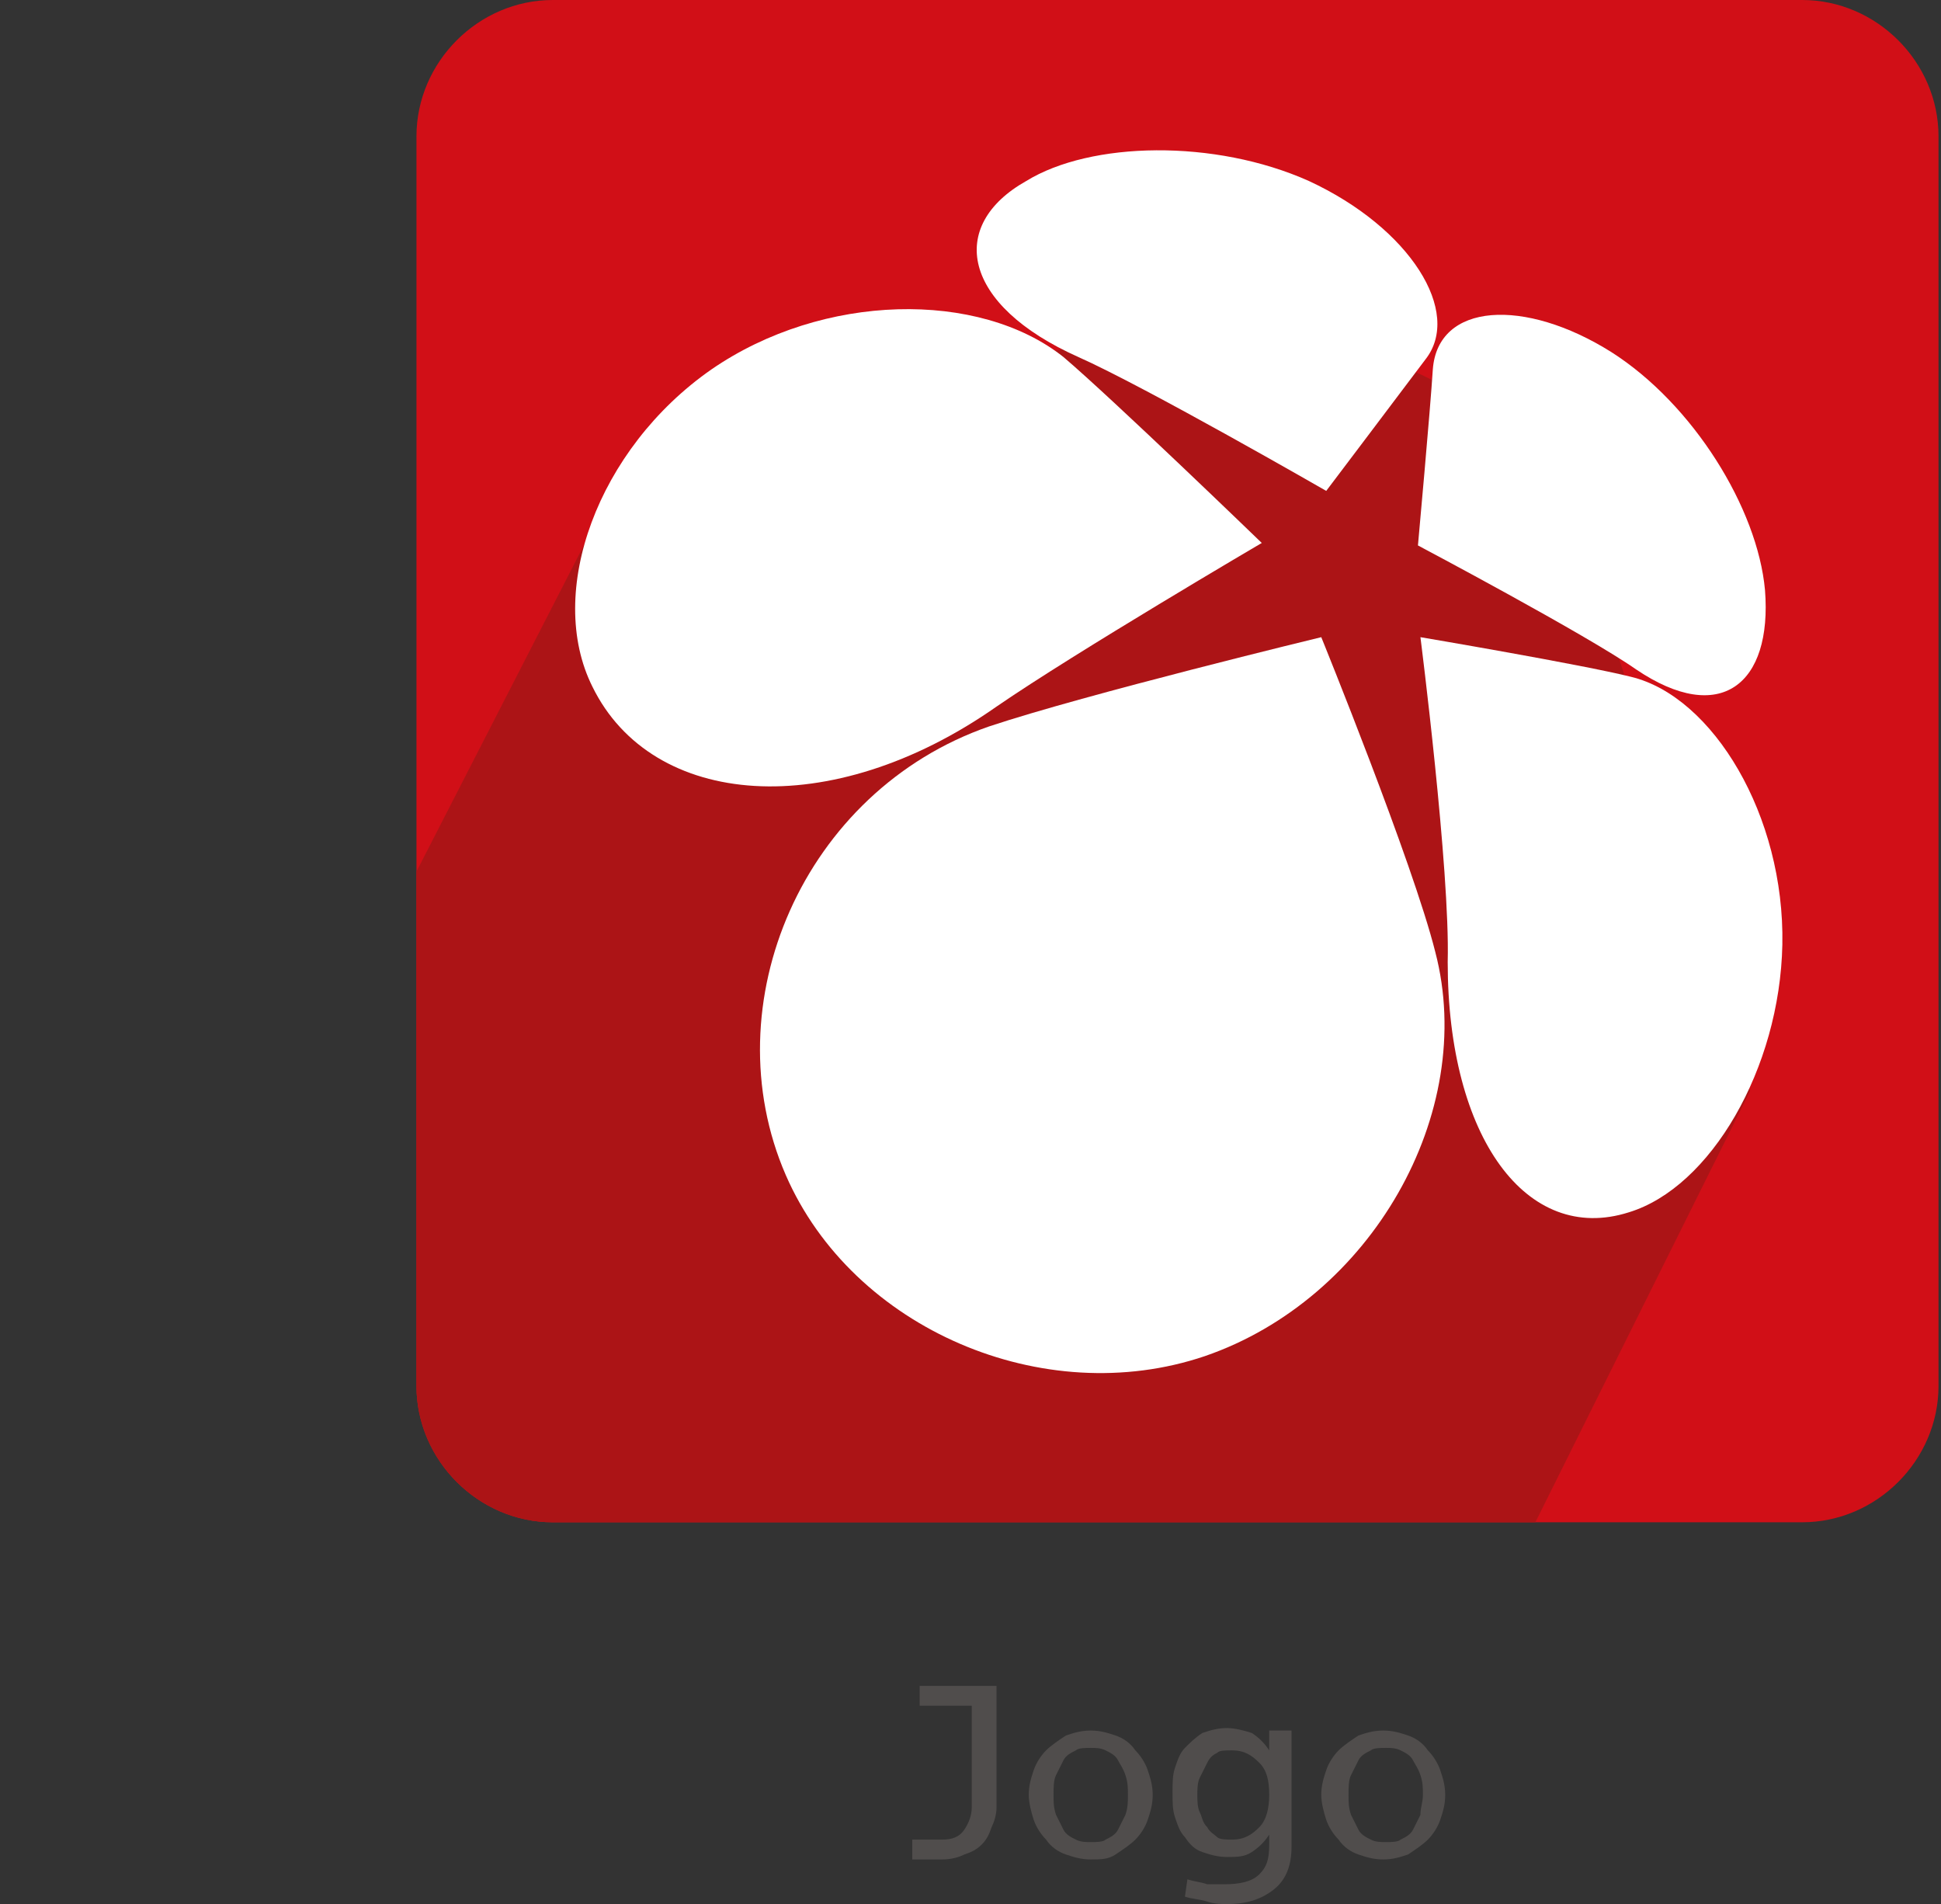 <!-- Generator: Adobe Illustrator 18.0.0, SVG Export Plug-In  -->
<svg version="1.1"
	 xmlns="http://www.w3.org/2000/svg" xmlns:xlink="http://www.w3.org/1999/xlink" xmlns:a="http://ns.adobe.com/AdobeSVGViewerExtensions/3.0/"
	 x="0px" y="0px" width="78.3px" height="76.8px" viewBox="0 0 78.3 76.8" enable-background="new 0 0 78.3 76.8"
	 xml:space="preserve">
<rect x="0" y="0" width="78.3" height="76.8" fill="#333333" stroke="none"/>
<defs>
</defs>
<g>
	<g>
		<path fill="#D10F17" d="M16.8,5.5c0-3,2.5-5.5,5.5-5.5h50.4c3,0,5.5,2.5,5.5,5.5v50.4c0,3-2.5,5.5-5.5,5.5H22.3
			c-3,0-5.5-2.5-5.5-5.5V5.5z"/>
		<g>
			<defs>
				<path id="SVGID_1_" d="M16.8,5.5c0-3,2.5-5.5,5.5-5.5h50.4c3,0,5.5,2.5,5.5,5.5v50.4c0,3-2.5,5.5-5.5,5.5H22.3
					c-3,0-5.5-2.5-5.5-5.5V5.5z"/>
			</defs>
			<clipPath id="SVGID_2_">
				<use xlink:href="#SVGID_1_"  overflow="visible"/>
			</clipPath>
			<path clip-path="url(#SVGID_2_)" fill-rule="evenodd" clip-rule="evenodd" fill="#AC1416" d="M70.6,44L58.7,67.9H0l23.6-46h1.1
				c8.7,0,12.2-8.1,20.9-8.1h4.2c5,0,8.6,0.9,11.9,4.7C65,22.2,68.8,39.9,70.6,44z"/>
		</g>
		<path fill="#FFFFFF" d="M57.8,14.9c-0.1,1.6-0.6,7.1-0.6,7.1s6.8,3.6,8.8,5c3.4,2.3,5.5,0.6,5.2-3.2c-0.3-3.3-2.9-7.5-6.2-9.6
			C61.5,12,58,12.2,57.8,14.9z"/>
		<path fill="#FFFFFF" d="M57.9,38.4c-0.9-3.6-4.6-12.7-4.6-12.7s-9.5,2.3-13.4,3.6c-7.5,2.6-11.2,11.2-8.2,18.1
			c2.7,6.2,10.4,9.5,16.9,7.3C55.3,52.4,59.6,44.9,57.9,38.4z"/>
		<path fill="#FFFFFF" d="M40.2,28.5c3.2-2.2,10.7-6.6,10.7-6.6s-6-5.8-8-7.5c-3.4-2.7-9.7-2.6-14.2,0.5c-4.6,3.2-6.7,9-4.8,12.8
			C26.3,32.6,33.5,33.2,40.2,28.5z"/>
		<path fill="#FFFFFF" d="M43.5,14.4c2.7,1.2,10,5.4,10,5.4s3.1-4.1,4-5.3c1.5-1.9-0.6-5.3-4.7-7.2C49,5.6,44,5.7,41.4,7.3
			C38.2,9.1,38.8,12.3,43.5,14.4z"/>
		<path fill="#FFFFFF" d="M65.8,27.3c-2-0.5-8.5-1.6-8.5-1.6s1.2,9.4,1.1,13.1c0,7.1,3.2,11.4,7.3,10.1c3.3-1,6.1-5.8,6.2-10.8
			C72,32.9,69.1,28.1,65.8,27.3z"/>
	</g>
	<g>
		<path fill="#504D4C" d="M40,73.7c-0.1,0.3-0.2,0.5-0.4,0.7c-0.2,0.2-0.4,0.3-0.7,0.4C38.7,74.9,38.4,75,38,75h-1.2v-0.8H38
			c0.4,0,0.7-0.1,0.9-0.4c0.2-0.3,0.3-0.6,0.3-0.9v-4.1h-2.1V68h3.1v4.9C40.2,73.2,40.1,73.5,40,73.7z"/>
		<path fill="#504D4C" d="M46.5,72.4c0,0.4-0.1,0.7-0.2,1c-0.1,0.3-0.3,0.6-0.5,0.8c-0.2,0.2-0.5,0.4-0.8,0.6C44.7,75,44.4,75,44,75
			s-0.7-0.1-1-0.2s-0.6-0.3-0.8-0.6c-0.2-0.2-0.4-0.5-0.5-0.8c-0.1-0.3-0.2-0.7-0.2-1c0-0.4,0.1-0.7,0.2-1c0.1-0.3,0.3-0.6,0.5-0.8
			c0.2-0.2,0.5-0.4,0.8-0.6c0.3-0.1,0.6-0.2,1-0.2s0.7,0.1,1,0.2c0.3,0.1,0.6,0.3,0.8,0.6c0.2,0.2,0.4,0.5,0.5,0.8
			C46.4,71.7,46.5,72,46.5,72.4z M45.5,72.4c0-0.3,0-0.5-0.1-0.8s-0.2-0.4-0.3-0.6c-0.1-0.2-0.3-0.3-0.5-0.4
			c-0.2-0.1-0.4-0.1-0.6-0.1c-0.2,0-0.5,0-0.6,0.1c-0.2,0.1-0.4,0.2-0.5,0.4c-0.1,0.2-0.2,0.4-0.3,0.6c-0.1,0.2-0.1,0.5-0.1,0.8
			s0,0.5,0.1,0.8c0.1,0.2,0.2,0.4,0.3,0.6c0.1,0.2,0.3,0.3,0.5,0.4c0.2,0.1,0.4,0.1,0.6,0.1c0.2,0,0.5,0,0.6-0.1
			c0.2-0.1,0.4-0.2,0.5-0.4c0.1-0.2,0.2-0.4,0.3-0.6C45.5,72.9,45.5,72.7,45.5,72.4z"/>
		<path fill="#504D4C" d="M52.1,74.5c0,0.7-0.2,1.3-0.7,1.7s-1.1,0.6-1.9,0.6c-0.2,0-0.5,0-0.8-0.1s-0.6-0.1-0.9-0.2l0.1-0.7
			c0.3,0.1,0.5,0.1,0.8,0.2c0.2,0,0.5,0,0.7,0c0.6,0,1.1-0.1,1.4-0.4c0.3-0.3,0.4-0.6,0.4-1.2V74c-0.2,0.3-0.4,0.5-0.7,0.7
			c-0.3,0.2-0.6,0.2-1,0.2c-0.4,0-0.7-0.1-1-0.2c-0.3-0.1-0.5-0.3-0.7-0.6c-0.2-0.2-0.3-0.5-0.4-0.8c-0.1-0.3-0.1-0.6-0.1-1
			s0-0.7,0.1-1c0.1-0.3,0.2-0.6,0.4-0.8c0.2-0.2,0.4-0.4,0.7-0.6c0.3-0.1,0.6-0.2,1-0.2c0.3,0,0.7,0.1,1,0.2
			c0.3,0.2,0.5,0.4,0.7,0.7v-0.8h0.9V74.5z M51.2,72.4c0-0.6-0.1-1-0.4-1.3c-0.3-0.3-0.6-0.5-1.1-0.5c-0.3,0-0.5,0-0.6,0.1
			c-0.2,0.1-0.3,0.2-0.4,0.4s-0.2,0.4-0.3,0.6c-0.1,0.2-0.1,0.5-0.1,0.7s0,0.5,0.1,0.7c0.1,0.2,0.1,0.4,0.3,0.6
			c0.1,0.2,0.3,0.3,0.4,0.4s0.4,0.1,0.6,0.1c0.5,0,0.8-0.2,1.1-0.5C51.1,73.4,51.2,72.9,51.2,72.4z"/>
		<path fill="#504D4C" d="M58.3,72.4c0,0.4-0.1,0.7-0.2,1c-0.1,0.3-0.3,0.6-0.5,0.8c-0.2,0.2-0.5,0.4-0.8,0.6
			c-0.3,0.1-0.6,0.2-1,0.2s-0.7-0.1-1-0.2s-0.6-0.3-0.8-0.6c-0.2-0.2-0.4-0.5-0.5-0.8c-0.1-0.3-0.2-0.7-0.2-1c0-0.4,0.1-0.7,0.2-1
			c0.1-0.3,0.3-0.6,0.5-0.8c0.2-0.2,0.5-0.4,0.8-0.6c0.3-0.1,0.6-0.2,1-0.2s0.7,0.1,1,0.2c0.3,0.1,0.6,0.3,0.8,0.6
			c0.2,0.2,0.4,0.5,0.5,0.8C58.2,71.7,58.3,72,58.3,72.4z M57.4,72.4c0-0.3,0-0.5-0.1-0.8S57.1,71.2,57,71c-0.1-0.2-0.3-0.3-0.5-0.4
			c-0.2-0.1-0.4-0.1-0.6-0.1c-0.2,0-0.5,0-0.6,0.1c-0.2,0.1-0.4,0.2-0.5,0.4c-0.1,0.2-0.2,0.4-0.3,0.6c-0.1,0.2-0.1,0.5-0.1,0.8
			s0,0.5,0.1,0.8c0.1,0.2,0.2,0.4,0.3,0.6c0.1,0.2,0.3,0.3,0.5,0.4c0.2,0.1,0.4,0.1,0.6,0.1c0.2,0,0.5,0,0.6-0.1
			c0.2-0.1,0.4-0.2,0.5-0.4c0.1-0.2,0.2-0.4,0.3-0.6C57.3,72.9,57.4,72.7,57.4,72.4z"/>
	</g>
</g>
</svg>
